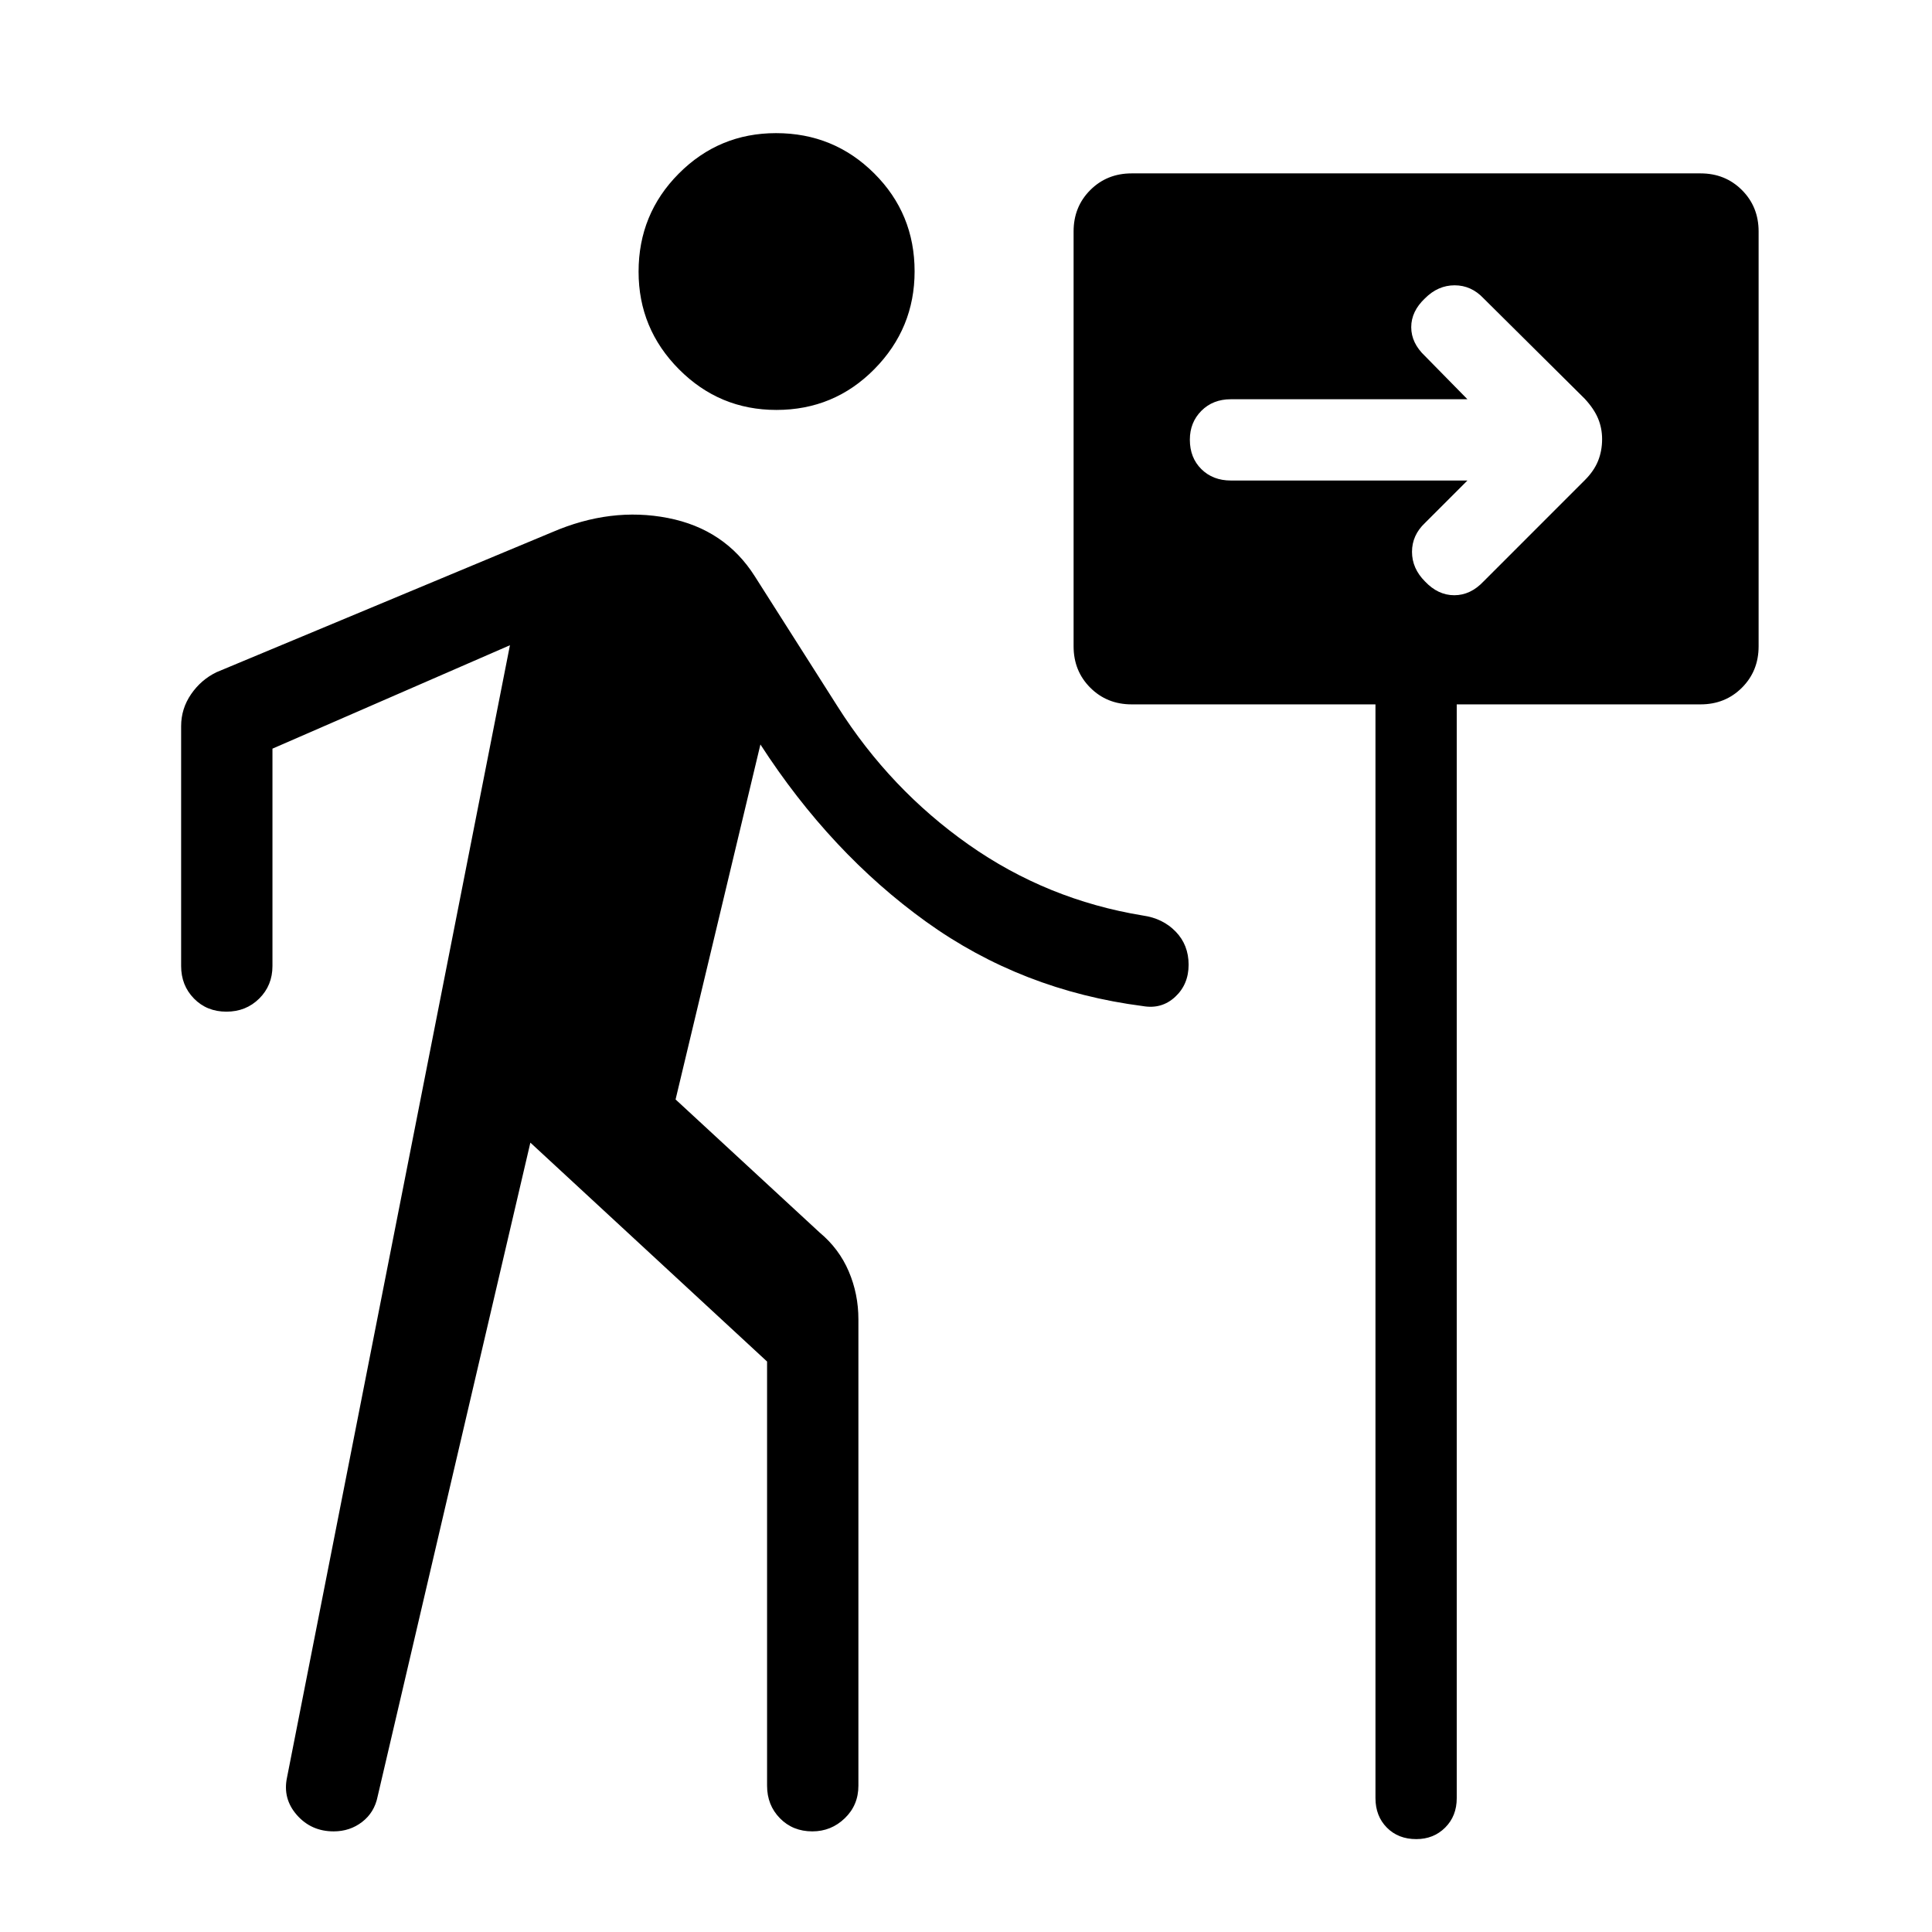 <svg xmlns="http://www.w3.org/2000/svg" width="48" height="48" viewBox="0 -960 960 960"><path d="M385.772-756.308q-28.311 0-48.387-20.189-20.077-20.19-20.077-48.5 0-28.695 19.997-48.772 19.997-20.077 48.307-20.077 28.695 0 48.772 19.997 20.077 19.998 20.077 48.693 0 28.31-19.997 48.579-19.997 20.269-48.692 20.269ZM263.538-392.232l-75.923 325q-1.597 7.852-7.673 12.541Q173.866-50 165.791-50q-11.126 0-18.266-8.115-7.14-8.115-4.909-18.653l110.769-562.616L135.384-588v108q0 9.654-6.573 16.173-6.574 6.519-16.307 6.519-9.734 0-16.119-6.519-6.384-6.519-6.384-16.173v-119.154q0-8.727 4.97-15.936 4.971-7.209 12.645-10.91l166.692-69.538q29.231-12.615 57.576-7.077 28.346 5.539 43.192 29l41.231 64.846q26 41 64.982 68.445 38.982 27.446 86.634 35.248 9.903 1.401 16.298 8.017 6.394 6.617 6.394 16.415 0 9.798-6.693 15.99-6.692 6.192-15.999 4.576-60.231-7.769-107.693-41.885-47.461-34.115-82.384-88.115l-42.154 176.386 71.615 66.154q9.615 8 14.423 19.26 4.808 11.259 4.808 23.817v231.769q0 9.653-6.766 16.172Q413.006-50 403.657-50q-9.734 0-16.118-6.52-6.385-6.519-6.385-16.172v-210.77l-117.616-108.77ZM683.462-610H562.308q-12.269 0-20.558-8.289-8.288-8.288-8.288-20.557V-845q0-12.269 8.288-20.557 8.289-8.289 20.558-8.289H845q12.269 0 20.557 8.289 8.289 8.288 8.289 20.557v206.154q0 12.269-8.289 20.557Q857.269-610 845-610H723.846v543.461q0 8.936-5.752 14.66-5.753 5.725-14.346 5.725-8.979 0-14.632-5.725-5.654-5.724-5.654-14.66V-610Zm45.693-111.231-21.078 21.077q-6.461 6.098-6.461 14.357 0 8.258 6.461 14.72 6.462 6.846 14.538 6.846 8.077 0 14.539-6.846l50.307-50.308q4.615-4.615 6.615-9.607 2-4.993 2-10.808 0-5.431-2-10.238-2-4.808-6.615-9.808l-50.307-49.923q-6.098-6.461-14.357-6.461-8.258 0-14.72 6.461-6.846 6.462-6.846 14.346t6.846 14.346l21.078 21.462h-117.54q-8.935 0-14.66 5.752-5.724 5.752-5.724 14.346 0 8.978 5.724 14.632 5.725 5.654 14.66 5.654h117.54Z"/></svg>
